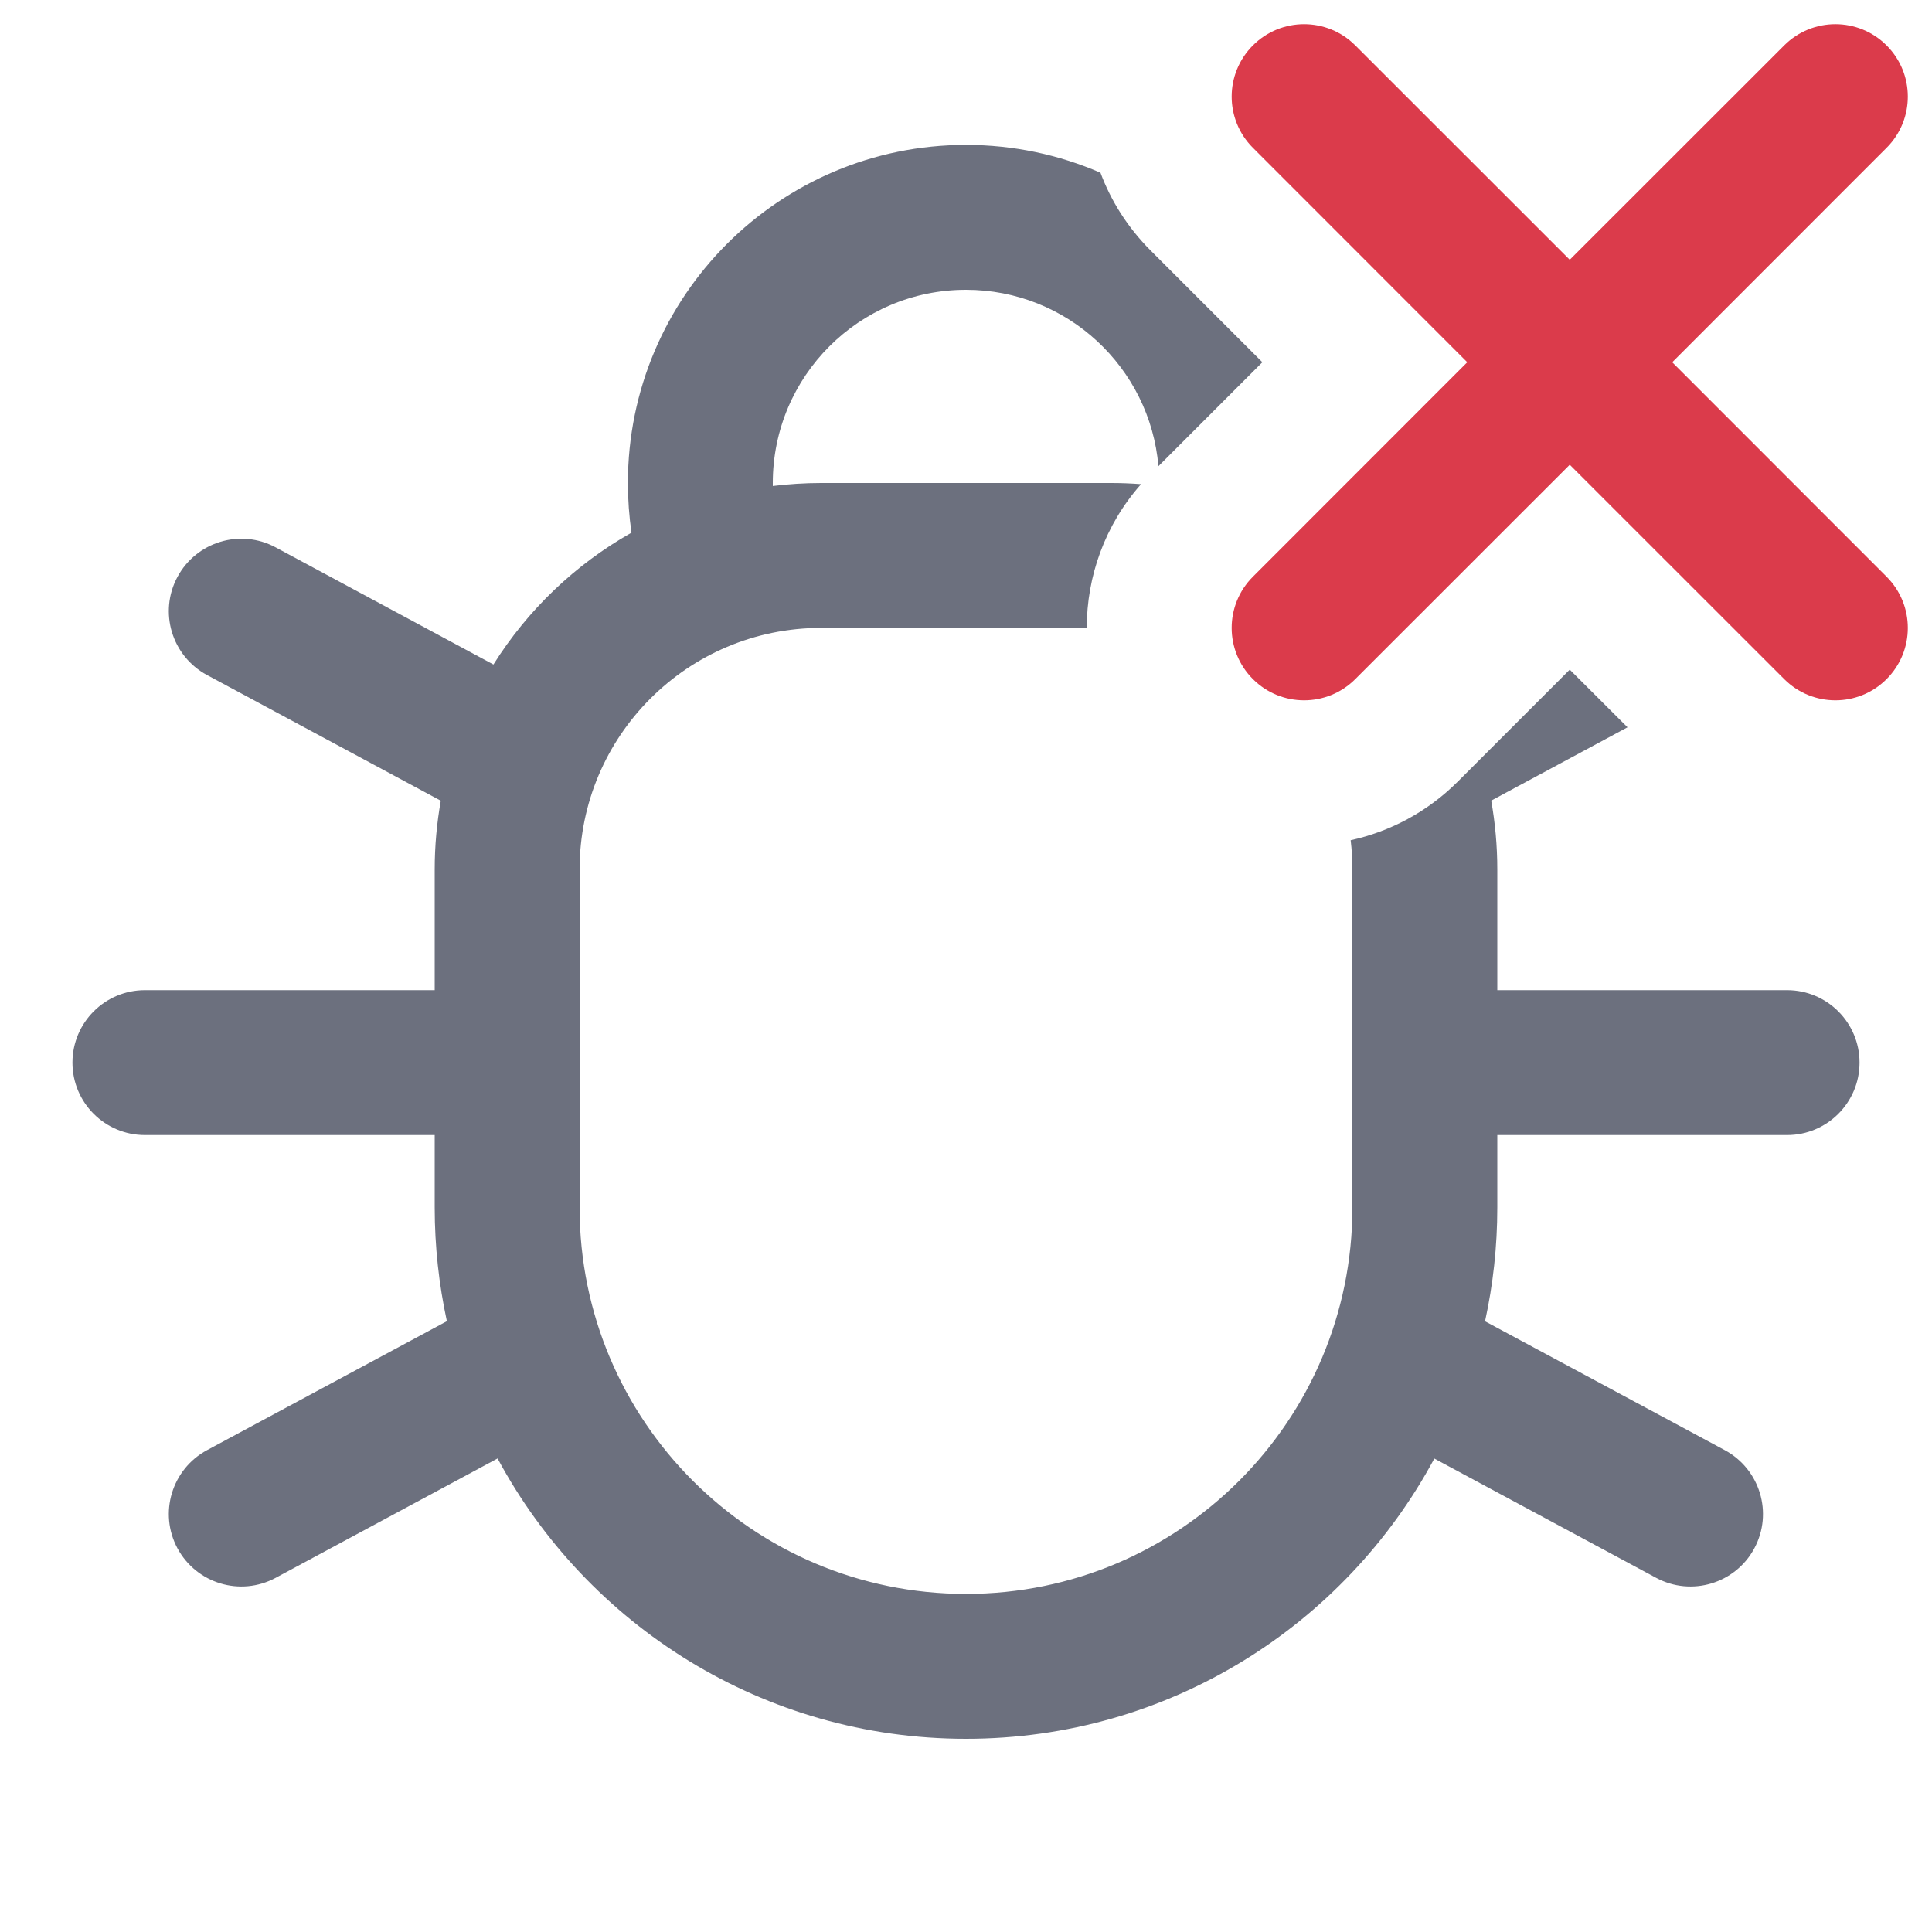 <svg width="20" height="20" viewBox="0 0 20 20" fill="none" xmlns="http://www.w3.org/2000/svg">
<path fill-rule="evenodd" clip-rule="evenodd" d="M12.97 0.47C13.263 0.177 13.737 0.177 14.03 0.47L16.25 2.689L18.47 0.47C18.763 0.177 19.237 0.177 19.53 0.47C19.823 0.763 19.823 1.237 19.53 1.53L17.311 3.75L19.53 5.97C19.823 6.263 19.823 6.737 19.53 7.03C19.237 7.323 18.763 7.323 18.47 7.03L16.25 4.811L14.03 7.03C13.737 7.323 13.263 7.323 12.97 7.03C12.677 6.737 12.677 6.263 12.97 5.97L15.189 3.75L12.97 1.53C12.677 1.237 12.677 0.763 12.97 0.47Z" fill="#DB3B4B"/>
<path d="M11.392 1.788C10.965 1.603 10.495 1.5 10 1.5C8.067 1.5 6.5 3.067 6.5 5C6.5 5.175 6.513 5.346 6.537 5.514C5.955 5.843 5.463 6.313 5.108 6.879L2.853 5.666C2.488 5.47 2.034 5.607 1.837 5.972C1.641 6.337 1.778 6.791 2.143 6.988L4.563 8.289C4.522 8.52 4.5 8.757 4.5 9V10.25H1.5C1.086 10.25 0.75 10.586 0.75 11C0.75 11.414 1.086 11.75 1.5 11.75H4.5V12.5C4.5 12.904 4.544 13.298 4.626 13.677L2.143 15.012C1.778 15.209 1.641 15.663 1.837 16.028C2.034 16.393 2.488 16.53 2.853 16.334L5.151 15.098C6.079 16.825 7.902 18 10 18C12.098 18 13.921 16.826 14.848 15.099L17.145 16.334C17.51 16.53 17.965 16.393 18.161 16.028C18.357 15.663 18.22 15.209 17.855 15.012L15.373 13.678C15.456 13.299 15.5 12.904 15.5 12.5V11.75H18.5C18.914 11.75 19.25 11.414 19.25 11C19.25 10.586 18.914 10.25 18.5 10.25H15.5V9C15.5 8.757 15.478 8.519 15.437 8.288L16.848 7.529L16.25 6.932L15.091 8.091C14.775 8.407 14.388 8.609 13.982 8.698C13.994 8.797 14 8.898 14 9V12.5C14 14.709 12.209 16.5 10 16.5C7.791 16.5 6 14.709 6 12.5V9C6 7.619 7.119 6.5 8.5 6.5H11.25C11.25 5.968 11.437 5.436 11.812 5.012C11.709 5.004 11.605 5 11.5 5H8.5C8.331 5 8.164 5.011 8 5.031L8 5C8 3.895 8.895 3 10 3C11.046 3 11.904 3.803 11.992 4.826L13.068 3.75L11.909 2.591C11.674 2.355 11.501 2.081 11.392 1.788Z" fill="#6C707E"/>
</svg>
